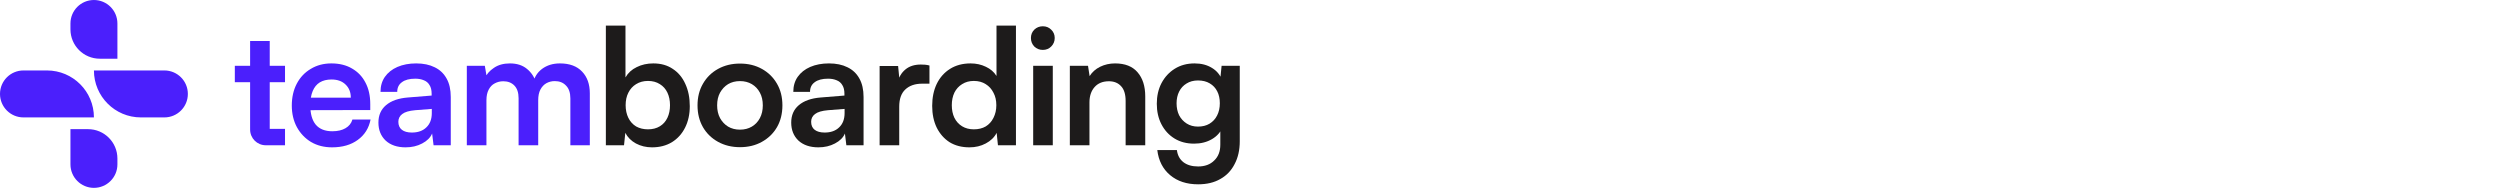 <svg width="346" height="26" viewBox="0 0 346 26" fill="none" xmlns="http://www.w3.org/2000/svg">
<path d="M32.5 9.105H34.615V5.677H37.331V9.105H39.446V11.376H37.331V17.833H39.446V20.104H36.782C35.586 20.104 34.616 19.134 34.616 17.937L34.615 11.376H32.5V9.105Z" fill="#4B1FFC"/>
<path d="M45.948 20.392C44.865 20.392 43.901 20.147 43.055 19.657C42.224 19.153 41.572 18.47 41.097 17.61C40.622 16.735 40.385 15.733 40.385 14.606C40.385 13.464 40.615 12.455 41.075 11.58C41.535 10.705 42.18 10.022 43.011 9.533C43.841 9.028 44.791 8.776 45.859 8.776C46.971 8.776 47.928 9.013 48.729 9.488C49.53 9.948 50.146 10.593 50.576 11.424C51.021 12.255 51.244 13.249 51.244 14.406V15.229L41.809 15.251L41.854 13.516H48.551C48.551 12.759 48.307 12.151 47.817 11.691C47.342 11.231 46.697 11.001 45.881 11.001C45.243 11.001 44.702 11.135 44.257 11.402C43.827 11.669 43.5 12.069 43.278 12.603C43.055 13.137 42.944 13.79 42.944 14.562C42.944 15.748 43.196 16.646 43.7 17.254C44.22 17.862 44.984 18.166 45.992 18.166C46.734 18.166 47.342 18.025 47.817 17.744C48.307 17.462 48.626 17.061 48.774 16.542H51.288C51.051 17.744 50.458 18.686 49.508 19.368C48.574 20.05 47.387 20.392 45.948 20.392Z" fill="#4B1FFC"/>
<path d="M56.134 20.392C54.977 20.392 54.057 20.08 53.375 19.457C52.707 18.819 52.373 17.988 52.373 16.965C52.373 15.956 52.722 15.155 53.419 14.562C54.131 13.953 55.14 13.597 56.445 13.493L59.739 13.226V12.982C59.739 12.477 59.642 12.077 59.449 11.78C59.271 11.469 59.012 11.246 58.67 11.113C58.329 10.964 57.929 10.89 57.469 10.89C56.668 10.89 56.052 11.053 55.622 11.38C55.192 11.691 54.977 12.136 54.977 12.715H52.663C52.663 11.914 52.863 11.224 53.263 10.645C53.679 10.052 54.257 9.592 54.999 9.266C55.755 8.939 56.623 8.776 57.602 8.776C58.596 8.776 59.449 8.954 60.161 9.31C60.873 9.651 61.422 10.171 61.808 10.868C62.194 11.55 62.386 12.403 62.386 13.427V20.102H60.006L59.805 18.478C59.568 19.041 59.108 19.501 58.426 19.857C57.758 20.213 56.994 20.392 56.134 20.392ZM57.002 18.344C57.847 18.344 58.515 18.107 59.004 17.632C59.509 17.157 59.761 16.497 59.761 15.652V15.073L57.469 15.251C56.623 15.325 56.023 15.504 55.666 15.785C55.31 16.052 55.133 16.408 55.133 16.853C55.133 17.343 55.296 17.714 55.622 17.966C55.948 18.218 56.408 18.344 57.002 18.344Z" fill="#4B1FFC"/>
<path d="M67.323 20.102H64.608V9.11H67.101L67.434 11.068L67.123 10.801C67.345 10.267 67.753 9.8 68.347 9.399C68.94 8.984 69.682 8.776 70.572 8.776C71.536 8.776 72.322 9.028 72.93 9.533C73.554 10.037 73.984 10.705 74.221 11.535H73.776C73.939 10.705 74.355 10.037 75.022 9.533C75.705 9.028 76.528 8.776 77.492 8.776C78.827 8.776 79.851 9.154 80.563 9.911C81.275 10.653 81.631 11.654 81.631 12.915V20.102H78.939V13.627C78.939 12.841 78.738 12.247 78.338 11.847C77.952 11.431 77.433 11.224 76.78 11.224C76.365 11.224 75.979 11.32 75.623 11.513C75.282 11.706 75.007 11.995 74.8 12.381C74.592 12.767 74.488 13.264 74.488 13.872V20.102H71.773V13.605C71.773 12.833 71.581 12.247 71.195 11.847C70.809 11.446 70.297 11.246 69.659 11.246C69.229 11.246 68.836 11.342 68.48 11.535C68.124 11.713 67.842 12.003 67.635 12.403C67.427 12.789 67.323 13.278 67.323 13.872V20.102Z" fill="#4B1FFC"/>
<path d="M86.365 20.102H83.851V3.547H86.566V10.712C86.922 10.089 87.441 9.614 88.123 9.288C88.806 8.947 89.57 8.776 90.415 8.776C91.468 8.776 92.366 9.028 93.108 9.533C93.864 10.022 94.443 10.712 94.843 11.602C95.259 12.492 95.466 13.523 95.466 14.695C95.466 15.808 95.251 16.794 94.821 17.654C94.391 18.515 93.782 19.19 92.996 19.679C92.21 20.154 91.29 20.392 90.237 20.392C89.421 20.392 88.68 20.213 88.012 19.857C87.359 19.501 86.87 19.012 86.543 18.389L86.365 20.102ZM86.588 14.562C86.588 15.214 86.714 15.8 86.966 16.319C87.218 16.824 87.574 17.217 88.034 17.499C88.509 17.766 89.058 17.899 89.681 17.899C90.319 17.899 90.868 17.758 91.327 17.477C91.787 17.195 92.136 16.802 92.373 16.297C92.611 15.793 92.729 15.214 92.729 14.562C92.729 13.909 92.611 13.33 92.373 12.826C92.136 12.322 91.787 11.928 91.327 11.646C90.868 11.35 90.319 11.201 89.681 11.201C89.058 11.201 88.509 11.35 88.034 11.646C87.574 11.928 87.218 12.322 86.966 12.826C86.714 13.315 86.588 13.894 86.588 14.562Z" fill="#1D1B1B"/>
<path d="M96.537 14.584C96.537 13.441 96.79 12.44 97.294 11.58C97.798 10.705 98.496 10.022 99.386 9.533C100.276 9.043 101.284 8.798 102.412 8.798C103.554 8.798 104.563 9.043 105.438 9.533C106.328 10.022 107.025 10.705 107.53 11.58C108.034 12.44 108.286 13.441 108.286 14.584C108.286 15.726 108.034 16.735 107.53 17.61C107.025 18.47 106.328 19.145 105.438 19.635C104.563 20.124 103.554 20.369 102.412 20.369C101.284 20.369 100.276 20.124 99.386 19.635C98.496 19.145 97.798 18.47 97.294 17.61C96.79 16.735 96.537 15.726 96.537 14.584ZM99.252 14.584C99.252 15.251 99.386 15.837 99.653 16.342C99.935 16.846 100.305 17.239 100.765 17.521C101.24 17.803 101.789 17.944 102.412 17.944C103.035 17.944 103.584 17.803 104.059 17.521C104.533 17.239 104.904 16.846 105.171 16.342C105.438 15.837 105.572 15.251 105.572 14.584C105.572 13.901 105.438 13.315 105.171 12.826C104.904 12.322 104.533 11.928 104.059 11.646C103.584 11.365 103.035 11.224 102.412 11.224C101.789 11.224 101.24 11.365 100.765 11.646C100.305 11.928 99.935 12.322 99.653 12.826C99.386 13.315 99.252 13.901 99.252 14.584Z" fill="#1D1B1B"/>
<path d="M113.264 20.392C112.107 20.392 111.187 20.08 110.505 19.457C109.837 18.819 109.504 17.988 109.504 16.965C109.504 15.956 109.852 15.155 110.549 14.562C111.261 13.953 112.27 13.597 113.576 13.493L116.869 13.226V12.982C116.869 12.477 116.772 12.077 116.58 11.78C116.402 11.469 116.142 11.246 115.801 11.113C115.46 10.964 115.059 10.89 114.599 10.89C113.798 10.89 113.183 11.053 112.752 11.38C112.322 11.691 112.107 12.136 112.107 12.715H109.793C109.793 11.914 109.993 11.224 110.394 10.645C110.809 10.052 111.388 9.592 112.129 9.266C112.886 8.939 113.754 8.776 114.733 8.776C115.727 8.776 116.58 8.954 117.292 9.31C118.004 9.651 118.553 10.171 118.938 10.868C119.324 11.55 119.517 12.403 119.517 13.427V20.102H117.136L116.936 18.478C116.698 19.041 116.238 19.501 115.556 19.857C114.888 20.213 114.125 20.392 113.264 20.392ZM114.132 18.344C114.978 18.344 115.645 18.107 116.135 17.632C116.639 17.157 116.891 16.497 116.891 15.652V15.073L114.599 15.251C113.754 15.325 113.153 15.504 112.797 15.785C112.441 16.052 112.263 16.408 112.263 16.853C112.263 17.343 112.426 17.714 112.752 17.966C113.079 18.218 113.539 18.344 114.132 18.344Z" fill="#1D1B1B"/>
<path d="M128.637 9.065V11.58H127.635C126.642 11.58 125.863 11.847 125.299 12.381C124.735 12.9 124.453 13.694 124.453 14.762V20.102H121.739V9.132H124.298L124.52 11.402H124.253C124.402 10.675 124.75 10.082 125.299 9.622C125.848 9.162 126.56 8.932 127.435 8.932C127.628 8.932 127.821 8.939 128.014 8.954C128.207 8.969 128.414 9.006 128.637 9.065Z" fill="#1D1B1B"/>
<path d="M134.177 20.392C133.109 20.392 132.189 20.154 131.418 19.679C130.661 19.19 130.068 18.515 129.638 17.654C129.222 16.794 129.014 15.793 129.014 14.65C129.014 13.508 129.222 12.499 129.638 11.624C130.068 10.734 130.683 10.037 131.484 9.533C132.285 9.028 133.235 8.776 134.333 8.776C135.104 8.776 135.809 8.932 136.447 9.243C137.084 9.54 137.574 9.963 137.915 10.512V3.547H140.608V20.102H138.115L137.937 18.389C137.611 19.012 137.107 19.501 136.424 19.857C135.757 20.213 135.008 20.392 134.177 20.392ZM134.778 17.899C135.416 17.899 135.964 17.766 136.424 17.499C136.884 17.217 137.24 16.824 137.492 16.319C137.759 15.8 137.893 15.214 137.893 14.562C137.893 13.894 137.759 13.315 137.492 12.826C137.24 12.322 136.884 11.928 136.424 11.646C135.964 11.35 135.416 11.201 134.778 11.201C134.155 11.201 133.613 11.35 133.153 11.646C132.693 11.928 132.337 12.322 132.085 12.826C131.848 13.33 131.729 13.909 131.729 14.562C131.729 15.214 131.848 15.793 132.085 16.297C132.337 16.802 132.693 17.195 133.153 17.477C133.613 17.758 134.155 17.899 134.778 17.899Z" fill="#1D1B1B"/>
<path d="M142.992 20.102V9.11H145.706V20.102H142.992ZM144.327 6.907C143.867 6.907 143.474 6.751 143.147 6.44C142.836 6.113 142.68 5.72 142.68 5.26C142.68 4.8 142.836 4.415 143.147 4.103C143.474 3.792 143.867 3.636 144.327 3.636C144.787 3.636 145.172 3.792 145.484 4.103C145.81 4.415 145.973 4.8 145.973 5.26C145.973 5.72 145.81 6.113 145.484 6.44C145.172 6.751 144.787 6.907 144.327 6.907Z" fill="#1D1B1B"/>
<path d="M150.781 20.102H148.066V9.11H150.581L150.803 10.534C151.144 9.985 151.626 9.555 152.249 9.243C152.887 8.932 153.577 8.776 154.319 8.776C155.698 8.776 156.737 9.184 157.434 10C158.146 10.816 158.502 11.928 158.502 13.338V20.102H155.787V13.983C155.787 13.063 155.58 12.381 155.164 11.936C154.749 11.476 154.185 11.246 153.473 11.246C152.628 11.246 151.968 11.513 151.493 12.047C151.018 12.581 150.781 13.293 150.781 14.183V20.102Z" fill="#1D1B1B"/>
<path d="M160.101 14.361C160.101 13.293 160.316 12.344 160.747 11.513C161.192 10.668 161.807 10 162.594 9.51C163.38 9.021 164.292 8.776 165.33 8.776C166.265 8.776 167.066 8.984 167.734 9.399C168.401 9.8 168.868 10.363 169.136 11.09L168.846 11.335L169.069 9.11H171.583V19.546C171.583 20.762 171.346 21.816 170.871 22.706C170.411 23.61 169.751 24.3 168.891 24.775C168.045 25.265 167.022 25.509 165.82 25.509C164.248 25.509 162.957 25.087 161.948 24.241C160.939 23.395 160.346 22.238 160.168 20.77H162.883C162.972 21.482 163.268 22.038 163.773 22.439C164.292 22.839 164.974 23.039 165.82 23.039C166.755 23.039 167.496 22.765 168.045 22.216C168.609 21.682 168.891 20.955 168.891 20.035V17.299L169.202 17.588C168.935 18.285 168.446 18.841 167.734 19.257C167.022 19.672 166.198 19.88 165.264 19.88C164.225 19.88 163.32 19.642 162.549 19.168C161.778 18.693 161.177 18.04 160.747 17.209C160.316 16.379 160.101 15.429 160.101 14.361ZM162.838 14.294C162.838 14.918 162.957 15.474 163.194 15.963C163.446 16.438 163.795 16.816 164.24 17.098C164.685 17.38 165.204 17.521 165.798 17.521C166.421 17.521 166.955 17.387 167.4 17.12C167.86 16.839 168.208 16.46 168.446 15.986C168.698 15.496 168.824 14.932 168.824 14.294C168.824 13.657 168.705 13.108 168.468 12.648C168.231 12.173 167.882 11.802 167.422 11.535C166.977 11.268 166.436 11.135 165.798 11.135C165.19 11.135 164.663 11.276 164.218 11.557C163.773 11.825 163.432 12.195 163.194 12.67C162.957 13.145 162.838 13.686 162.838 14.294Z" fill="#1D1B1B"/>
<path d="M16.25 8.125V3.25C16.25 1.455 14.795 7.84586e-08 13 0C11.205 -7.84586e-08 9.75 1.455 9.75 3.25V4.062C9.75 6.306 11.569 8.125 13.812 8.125H16.25Z" fill="#4B1FFC"/>
<path d="M9.75 17.875V22.75C9.75 24.545 11.205 26 13 26C14.795 26 16.25 24.545 16.25 22.75V21.938C16.25 19.694 14.431 17.875 12.188 17.875H9.75Z" fill="#4B1FFC"/>
<path d="M13 9.75H22.75C24.545 9.75 26 11.205 26 13C26 14.795 24.545 16.25 22.75 16.25H19.5C15.91 16.25 13 13.34 13 9.75Z" fill="#4B1FFC"/>
<path d="M13 16.25H3.25C1.455 16.25 0 14.795 0 13C0 11.205 1.455 9.75 3.25 9.75H6.5C10.09 9.75 13 12.66 13 16.25Z" fill="#4B1FFC"/>
</svg>
